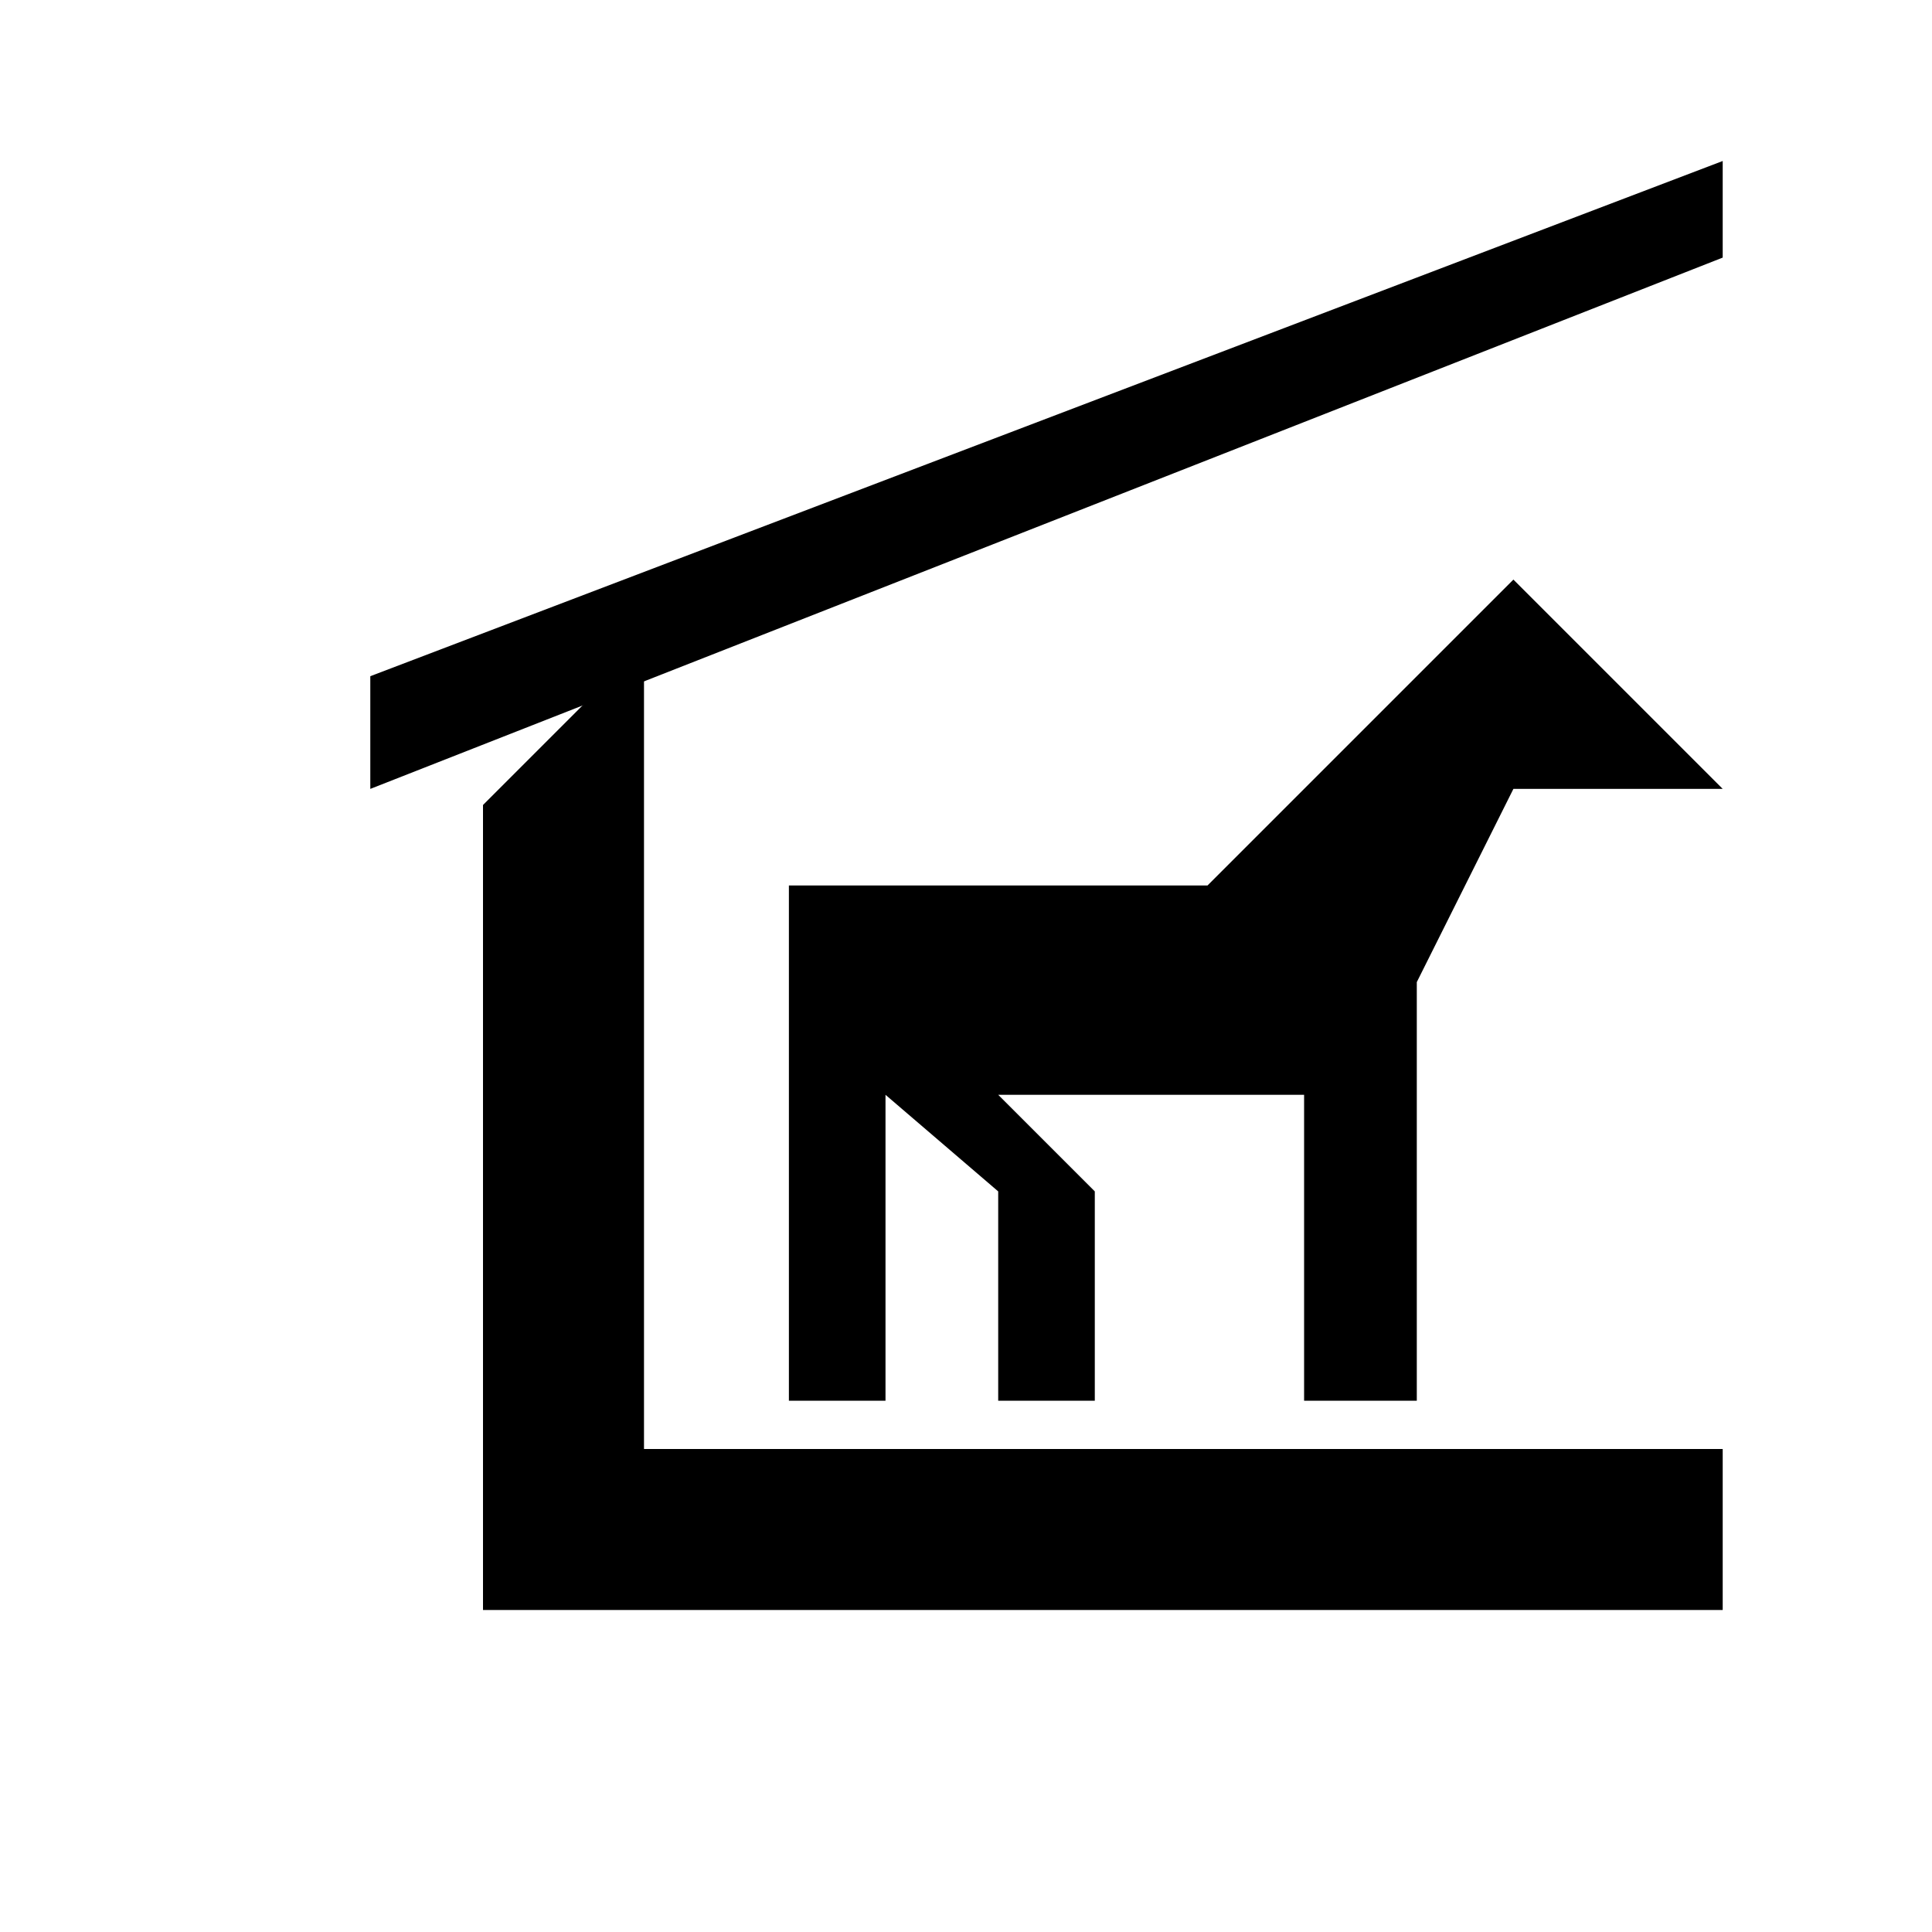 <?xml version="1.0" encoding="utf-8"?>
<!-- Generator: Adobe Illustrator 21.1.0, SVG Export Plug-In . SVG Version: 6.00 Build 0)  -->
<svg version="1.1" id="Layer_1" xmlns="http://www.w3.org/2000/svg" xmlns:xlink="http://www.w3.org/1999/xlink" x="0px" y="0px"
	 width="12px" height="12px" viewBox="0 0 12 12" enable-background="new 0 0 12 12" xml:space="preserve">
<polygon points="2.3,4.2 2.3,4.9 10.7,1.6 10.7,1 "/>
<polygon points="4,9 4,4 3,5 3,10 10.7,10 10.7,9 "/>
<polygon points="4.9,8.7 5.5,8.7 5.5,8.1 5.5,6.8 6.2,7.4 6.2,8.1 6.2,8.7 6.8,8.7 6.8,7.4 6.2,6.8 8.1,6.8 8.1,8.7 8.8,8.7 
	8.8,6.1 9.4,4.9 10.7,4.9 9.4,3.6 7.5,5.5 4.9,5.5 "/>
</svg>
